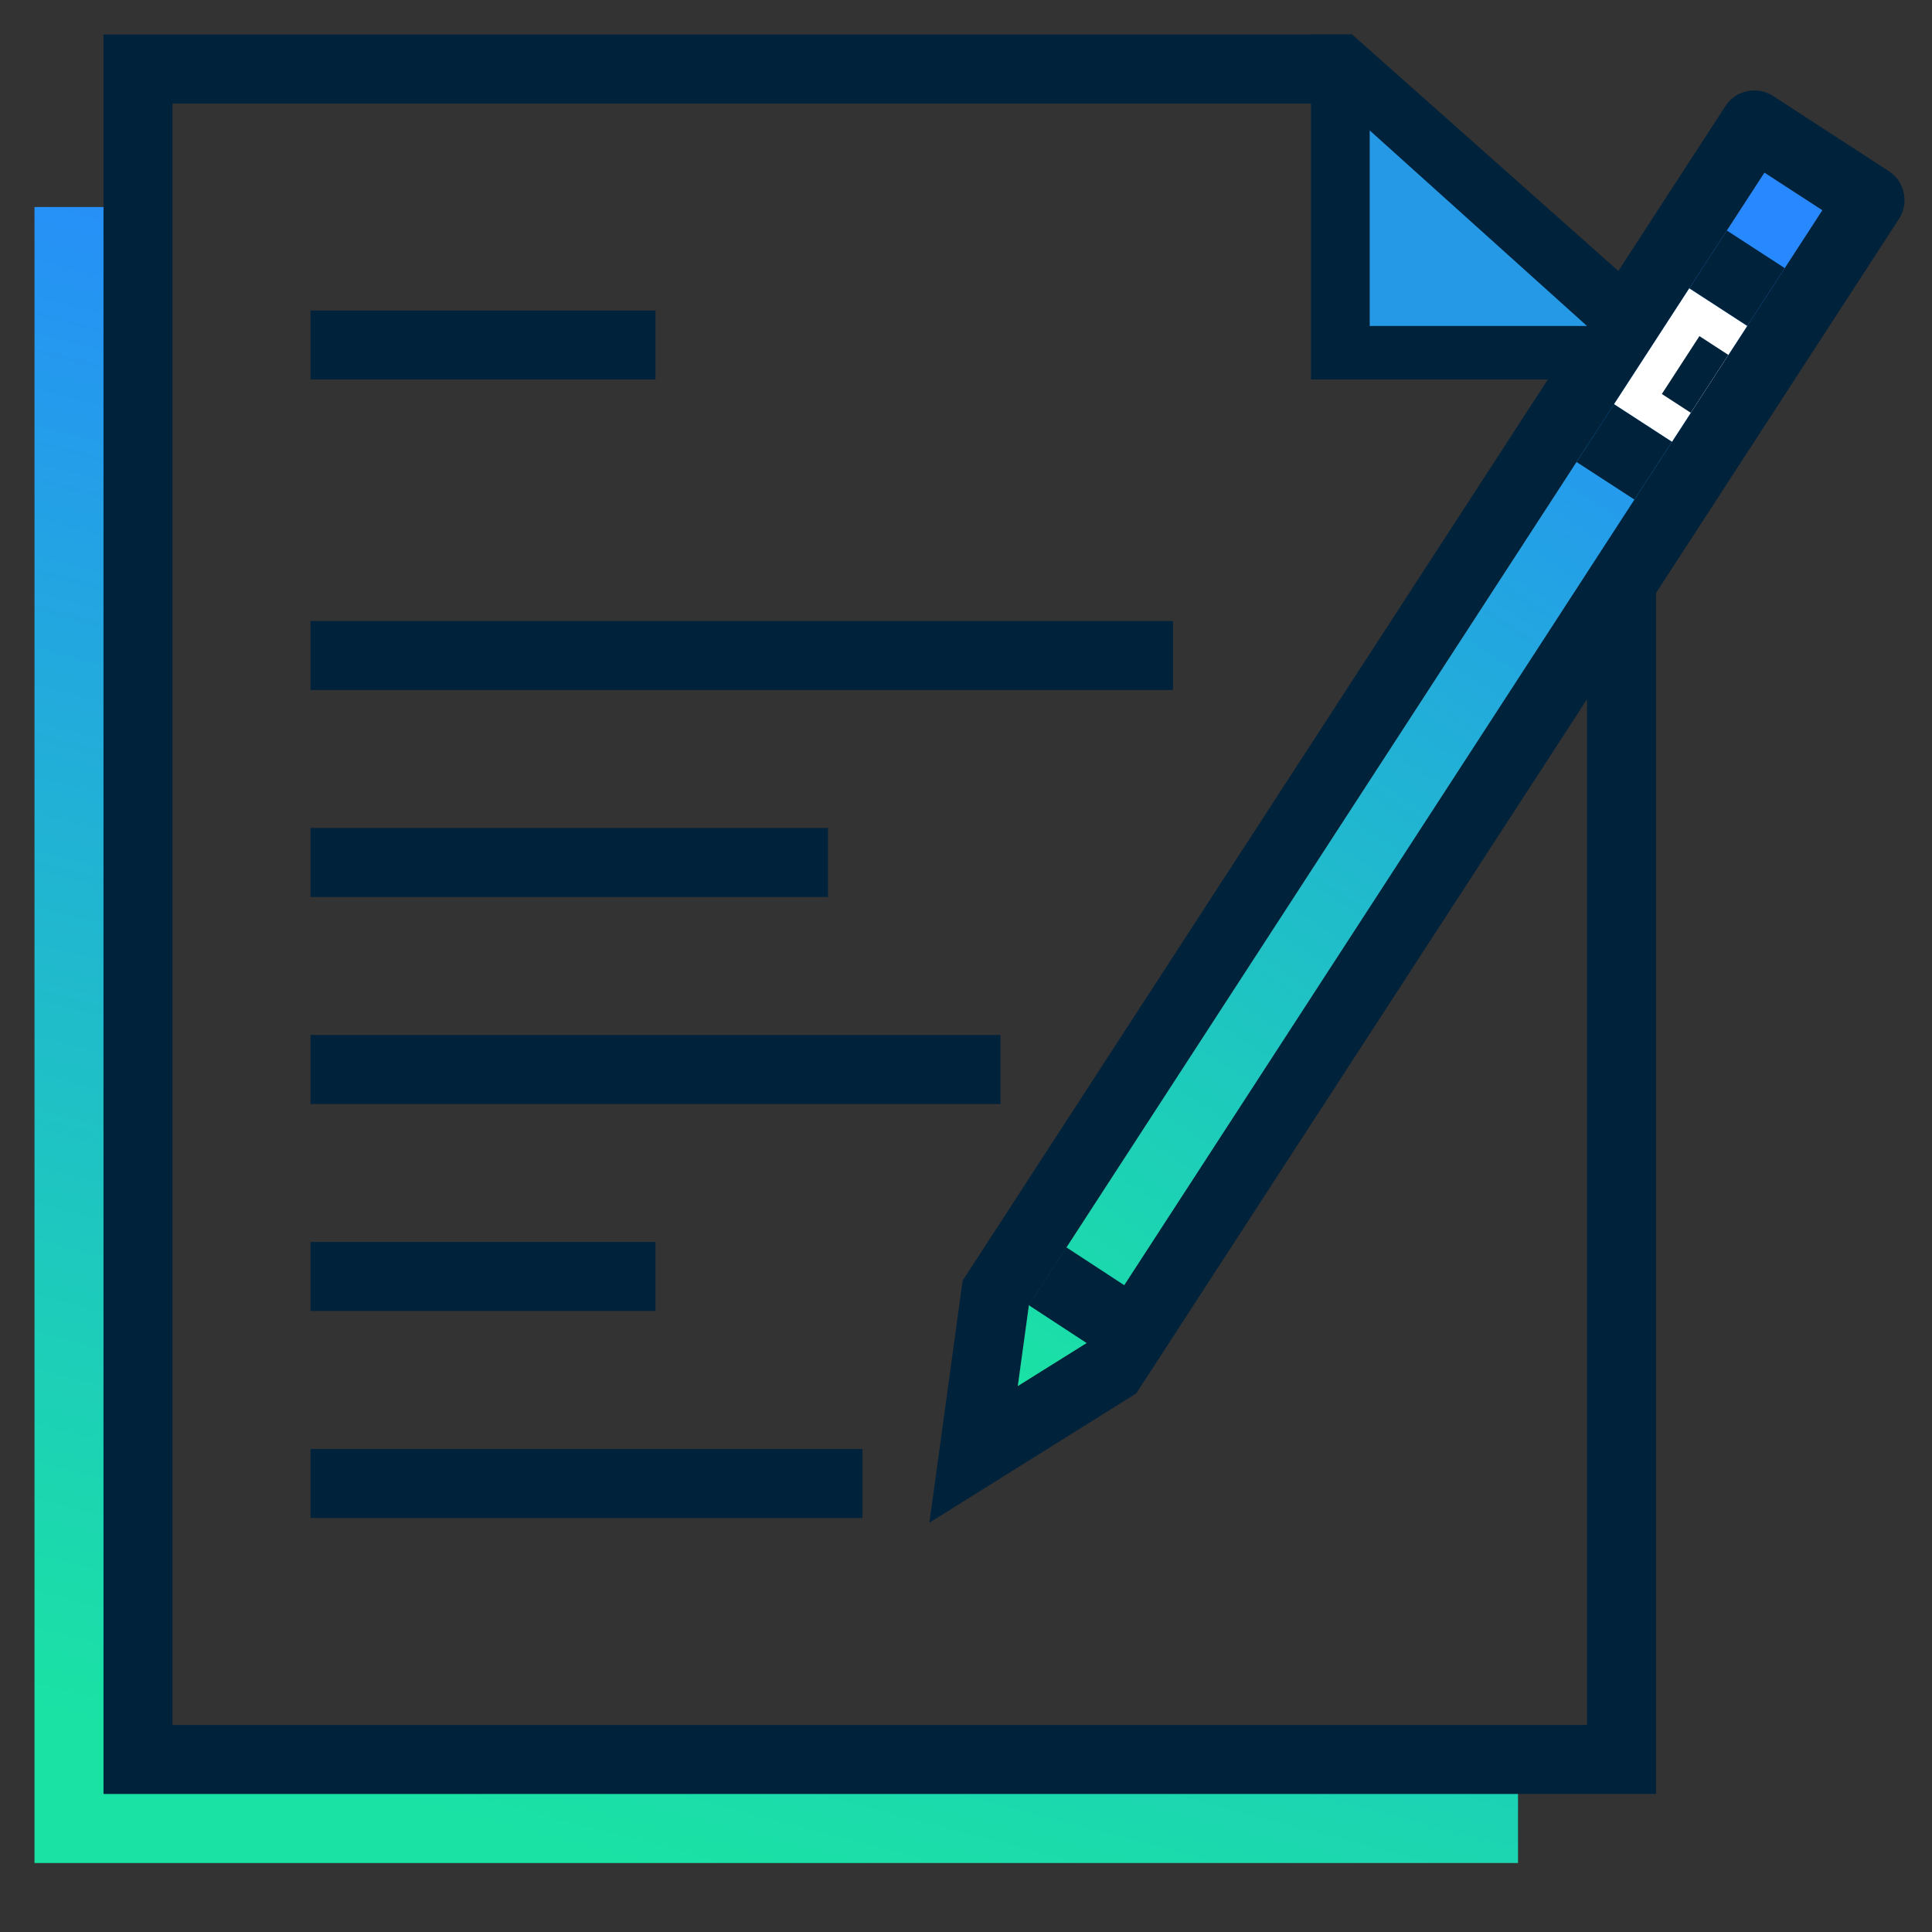 <?xml version="1.0" encoding="UTF-8"?>
<svg width="56px" height="56px" viewBox="0 0 56 56" version="1.1" xmlns="http://www.w3.org/2000/svg" xmlns:xlink="http://www.w3.org/1999/xlink">
    <rect x="0" y="0" width="56" height="56" fill="#333333" stroke="none"/>
    <!-- Generator: Sketch 58 (84663) - https://sketch.com -->
    <title>发表文章</title>
    <desc>Created with Sketch.</desc>
    <defs>
        <linearGradient x1="61.281%" y1="4.017%" x2="38.37%" y2="100.421%" id="linearGradient-1">
            <stop stop-color="#2788FF" offset="0%"></stop>
            <stop stop-color="#1AE2A4" offset="100%"></stop>
        </linearGradient>
        <linearGradient x1="50.033%" y1="4.017%" x2="49.966%" y2="100.421%" id="linearGradient-2">
            <stop stop-color="#2788FF" offset="0%"></stop>
            <stop stop-color="#1AE2A4" offset="100%"></stop>
        </linearGradient>
    </defs>
    <g id="极光社区设计" stroke="none" stroke-width="1" fill="none" fill-rule="evenodd">
        <g id="首页已登录" transform="translate(-1247, -507)">
            <g id="操作" transform="translate(1175, 472)">
                <g id="编组-11">
                    <g id="编组-24" transform="translate(72, 35)">
                        <g id="编组-10" transform="translate(28.5, 27.5) rotate(-360) translate(-28.5, -27.5) translate(1, 1)">
                            <path d="M3,5 L3,50 L43,49.999 L43,53 L0,53 L0,5 L3,5 Z" id="形状结合" fill="url(#linearGradient-1)"></path>
                            <path d="M2,-2.27373675e-13 L38.187,-2.27373675e-13 L47,7.827 L47,51 L2,51 L2,-2.27373675e-13 Z M4,2 L4,49 L45,49 L45,8.725 L37.427,2 L4,2 Z" id="矩形备份" fill="#00223B" fill-rule="nonzero"></path>
                            <path d="M24,41 L24,43 L8,43 L8,41 L24,41 Z M18,35 L18,37 L8,37 L8,35 L18,35 Z M28,29 L28,31 L8,31 L8,29 L28,29 Z M23,23 L23,25 L8,25 L8,23 L23,23 Z M33,17 L33,19 L8,19 L8,17 L33,17 Z M18,8 L18,10 L8,10 L8,8 L18,8 Z M37,-6.82121026e-13 L38.187,-6.82121026e-13 L47,7.827 L47,10 L37,10 L37,-6.82121026e-13 Z" id="矩形" fill="#00223B" fill-rule="nonzero"></path>
                            <g id="编组-9" transform="translate(39, 23) rotate(-327) translate(-39, -23) translate(36, -1)">
                                <path d="M1,0 L5,0 C5.552,0 6,0.448 6,1 L6,41.593 L3.013,48 L-1.09174891e-11,41.593 L-1.09174891e-11,1 C-1.09174891e-11,0.448 0.448,0 1,0 Z M2,2 L2,41.146 L3.005,43.284 L4,41.15 L4,2 L2,2 Z" id="矩形" fill="#00223B" fill-rule="nonzero"></path>
                                <polygon id="路径备份-3" fill="url(#linearGradient-2)" fill-rule="nonzero" points="2 2 2 41.146 3.005 43.284 4 41.15 4 2"></polygon>
                                <rect id="矩形" fill="#00223B" x="2" y="4" width="2" height="2"></rect>
                                <rect id="矩形备份-8" fill="#00223B" x="2" y="10" width="2" height="2"></rect>
                                <polygon id="矩形备份-9" fill="#00223B" points="1.992 39.145 4.061 39.152 4.061 41.152 1.992 41.145"></polygon>
                                <rect id="矩形" fill="#FFFFFF" x="2" y="6" width="2" height="4"></rect>
                                <rect id="矩形备份-10" fill="#00223B" x="3" y="7" width="1" height="2"></rect>
                            </g>
                            <polygon id="路径-3" fill="#2699E6" points="38.702 2.781 38.702 8.449 45 8.449"></polygon>
                        </g>
                    </g>
                </g>
            </g>
        </g>
    </g>
</svg>